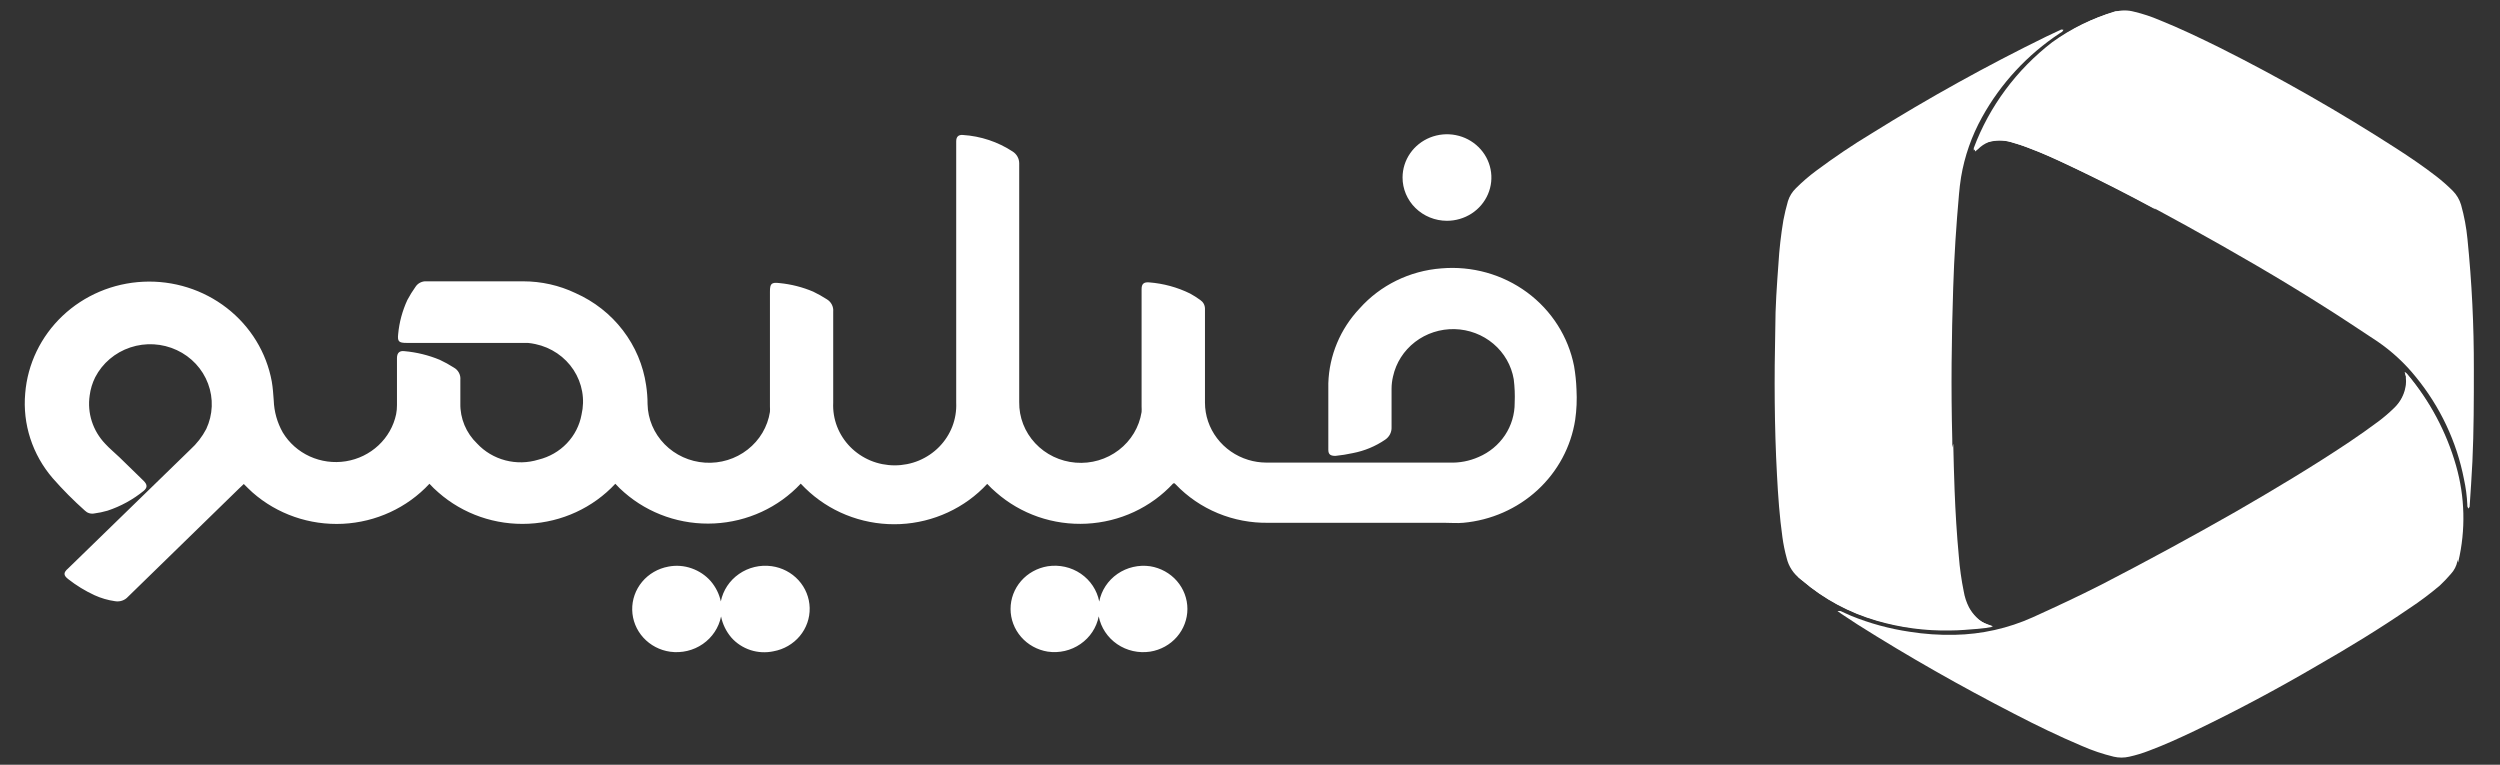 <svg width="85" height="26" viewBox="0 0 85 26" fill="none" xmlns="http://www.w3.org/2000/svg">
<rect x="0" y="0" width="85" height="26" fill="#333333" stroke="none"/>
<path d="M81.754 12.646L81.832 12.723C82.593 13.634 83.152 14.688 83.474 15.82C83.779 16.884 83.805 18.005 83.552 19.081C83.52 19.241 83.445 19.388 83.334 19.509C83.215 19.649 83.087 19.782 82.953 19.909C82.624 20.187 82.279 20.446 81.918 20.684C80.909 21.376 79.867 22.011 78.799 22.623C77.433 23.422 76.05 24.162 74.626 24.845C74.113 25.089 73.6 25.325 73.066 25.524C72.847 25.609 72.623 25.677 72.393 25.728C72.221 25.768 72.041 25.768 71.868 25.728C71.492 25.637 71.125 25.513 70.772 25.357C69.997 25.029 69.237 24.661 68.49 24.273C66.672 23.338 64.895 22.331 63.155 21.232L62.614 20.876L62.474 20.776C62.51 20.772 62.545 20.772 62.581 20.776C62.7 20.828 62.815 20.888 62.934 20.936C63.573 21.197 64.243 21.379 64.928 21.48C65.433 21.56 65.944 21.595 66.455 21.584C67.374 21.567 68.28 21.364 69.114 20.988C69.898 20.632 70.678 20.269 71.441 19.881C72.99 19.081 74.514 18.254 76.013 17.399C77.322 16.643 78.619 15.868 79.875 15.029C80.209 14.805 80.537 14.573 80.86 14.333C81.046 14.194 81.223 14.044 81.389 13.882C81.618 13.67 81.763 13.387 81.799 13.082C81.808 13.002 81.808 12.922 81.799 12.842C81.808 12.794 81.791 12.746 81.754 12.646Z" fill="white"/>
<path d="M81.852 12.723L81.774 12.646C81.781 12.716 81.795 12.784 81.815 12.85C81.823 12.93 81.823 13.011 81.815 13.09C81.778 13.395 81.633 13.678 81.404 13.89C81.246 14.052 81.078 14.204 80.9 14.345C80.579 14.585 80.251 14.817 79.915 15.041C78.995 15.656 78.051 16.24 77.095 16.803C81.757 16.004 83.161 17.907 83.584 19.13V19.093C83.837 18.017 83.81 16.896 83.506 15.832C83.182 14.695 82.619 13.636 81.852 12.723Z" fill="white"/>
<path d="M83.943 17.291C83.885 17.255 83.889 17.207 83.889 17.159C83.876 16.867 83.837 16.577 83.775 16.292C83.528 15.018 82.964 13.823 82.133 12.81C81.763 12.351 81.326 11.947 80.836 11.611C80.229 11.212 79.605 10.792 78.998 10.412C77.487 9.453 75.932 8.558 74.364 7.69C73.092 6.987 71.807 6.308 70.49 5.692C69.985 5.448 69.476 5.212 68.947 5.017C68.758 4.945 68.561 4.881 68.364 4.825C68.114 4.753 67.847 4.753 67.597 4.825C67.455 4.866 67.325 4.937 67.215 5.033L67.108 5.116V5.033C67.638 3.616 68.562 2.371 69.776 1.435C70.418 0.971 71.139 0.621 71.906 0.4C72.122 0.34 72.351 0.34 72.567 0.4C72.858 0.469 73.142 0.563 73.416 0.68C74.114 0.96 74.787 1.283 75.468 1.619C77.532 2.654 79.536 3.798 81.472 5.045C81.936 5.344 82.395 5.656 82.835 5.996C83.033 6.149 83.22 6.315 83.397 6.491C83.528 6.624 83.623 6.786 83.676 6.963C83.783 7.344 83.856 7.733 83.894 8.126C84.042 9.597 84.115 11.073 84.111 12.551C84.111 13.598 84.111 14.645 84.062 15.692C84.037 16.208 84 16.719 83.967 17.235C83.951 17.243 83.947 17.259 83.943 17.291Z" fill="white"/>
<path d="M67.609 4.833C67.859 4.761 68.126 4.761 68.376 4.833C68.573 4.889 68.786 4.953 68.959 5.025C69.484 5.22 69.993 5.46 70.502 5.7C71.446 6.152 72.373 6.627 73.293 7.123C69.599 3.194 71.573 0.848 72.061 0.384H71.922C71.162 0.613 70.45 0.97 69.817 1.439C68.602 2.375 67.679 3.62 67.149 5.037V5.153L67.256 5.069C67.355 4.967 67.475 4.887 67.609 4.833Z" fill="white"/>
<path d="M70.156 1.012C70.136 1.084 70.078 1.1 70.037 1.128C68.931 1.858 68.023 2.839 67.39 3.985C67.037 4.621 66.795 5.31 66.676 6.024C66.643 6.216 66.623 6.423 66.606 6.603C66.512 7.658 66.442 8.714 66.409 9.773C66.352 11.492 66.332 13.206 66.377 14.925C66.377 15.504 66.401 16.08 66.426 16.66C66.455 17.407 66.496 18.158 66.57 18.906C66.601 19.308 66.657 19.709 66.738 20.105C66.769 20.291 66.829 20.471 66.914 20.64C66.98 20.762 67.063 20.873 67.16 20.972C67.275 21.087 67.415 21.173 67.571 21.224L67.735 21.284C67.538 21.312 67.382 21.344 67.226 21.356C66.91 21.38 66.594 21.408 66.278 21.412C65.437 21.429 64.598 21.318 63.791 21.084C62.857 20.816 61.994 20.352 61.263 19.725L61.222 19.693C60.981 19.514 60.812 19.258 60.746 18.97C60.682 18.737 60.634 18.501 60.602 18.262C60.504 17.563 60.455 16.863 60.418 16.16C60.327 14.493 60.323 12.831 60.36 11.164C60.36 10.432 60.414 9.701 60.467 8.969C60.496 8.473 60.553 7.978 60.635 7.487C60.676 7.267 60.73 7.051 60.791 6.835C60.843 6.67 60.936 6.521 61.062 6.399C61.275 6.186 61.504 5.988 61.747 5.808C62.359 5.352 62.978 4.933 63.648 4.529C65.563 3.335 67.541 2.238 69.574 1.243L70.082 1.004L70.156 1.012Z" fill="white"/>
<path d="M67.191 20.98C67.093 20.881 67.01 20.769 66.945 20.648C66.859 20.479 66.799 20.299 66.768 20.113C66.687 19.717 66.631 19.316 66.6 18.914C66.53 18.166 66.485 17.419 66.456 16.667C66.436 16.144 66.423 15.616 66.411 15.093C65.947 16.484 64.359 20.253 61.133 19.617C61.171 19.652 61.211 19.686 61.252 19.717L61.293 19.749C62.024 20.376 62.887 20.84 63.821 21.108C64.628 21.342 65.467 21.453 66.308 21.436C66.624 21.436 66.94 21.404 67.256 21.38C67.427 21.367 67.597 21.343 67.765 21.308L67.601 21.248C67.445 21.191 67.304 21.099 67.191 20.98Z" fill="white"/>
<path d="M39.889 16.436C39.515 16.841 39.062 17.171 38.557 17.406C38.052 17.641 37.504 17.776 36.945 17.805C36.386 17.834 35.826 17.755 35.298 17.573C34.771 17.39 34.285 17.109 33.869 16.743C33.762 16.652 33.66 16.555 33.565 16.452C33.19 16.858 32.735 17.188 32.228 17.422C31.721 17.657 31.172 17.792 30.611 17.819C30.051 17.846 29.49 17.765 28.962 17.58C28.433 17.396 27.948 17.111 27.532 16.743C27.426 16.648 27.323 16.548 27.225 16.444C26.468 17.255 25.412 17.741 24.288 17.797C23.164 17.854 22.063 17.475 21.225 16.743C21.117 16.651 21.016 16.552 20.921 16.448C20.163 17.263 19.104 17.752 17.976 17.807C16.848 17.863 15.743 17.48 14.905 16.743C14.797 16.651 14.696 16.552 14.601 16.448C13.844 17.264 12.784 17.753 11.656 17.809C10.527 17.864 9.423 17.481 8.585 16.743C8.483 16.65 8.385 16.554 8.289 16.456L8.121 16.616L4.349 20.293C4.296 20.352 4.228 20.396 4.152 20.422C4.076 20.448 3.994 20.454 3.914 20.441C3.671 20.407 3.435 20.338 3.213 20.237C2.893 20.089 2.593 19.905 2.318 19.689C2.154 19.561 2.15 19.469 2.318 19.325L6.467 15.289C6.69 15.087 6.875 14.849 7.013 14.585C7.24 14.099 7.262 13.546 7.074 13.045C6.887 12.543 6.505 12.133 6.01 11.903C5.516 11.673 4.949 11.64 4.43 11.813C3.912 11.986 3.483 12.35 3.237 12.826C3.14 13.022 3.076 13.231 3.049 13.446C3.006 13.74 3.03 14.04 3.121 14.323C3.212 14.607 3.367 14.867 3.574 15.085C3.726 15.253 3.906 15.396 4.066 15.552L4.887 16.352C5.014 16.48 5.014 16.579 4.887 16.688C4.523 16.985 4.106 17.214 3.656 17.363C3.506 17.407 3.352 17.439 3.196 17.459C3.14 17.469 3.082 17.465 3.027 17.447C2.973 17.43 2.924 17.399 2.884 17.359C2.498 17.015 2.133 16.648 1.793 16.26C1.101 15.457 0.764 14.419 0.857 13.374C0.937 12.374 1.389 11.438 2.127 10.739C2.866 10.04 3.84 9.628 4.868 9.579C5.897 9.53 6.908 9.848 7.713 10.473C8.518 11.098 9.061 11.987 9.241 12.974C9.278 13.186 9.291 13.402 9.307 13.614C9.32 13.996 9.425 14.37 9.615 14.705C9.829 15.06 10.149 15.343 10.532 15.518C10.915 15.692 11.343 15.75 11.76 15.683C12.177 15.616 12.563 15.427 12.868 15.142C13.173 14.857 13.383 14.489 13.468 14.085C13.488 13.983 13.498 13.878 13.497 13.774V12.175C13.497 11.999 13.583 11.919 13.747 11.939C14.163 11.976 14.57 12.075 14.954 12.235C15.117 12.311 15.275 12.398 15.426 12.495C15.502 12.536 15.563 12.597 15.603 12.672C15.643 12.746 15.66 12.831 15.652 12.914V13.714C15.646 13.967 15.694 14.219 15.792 14.454C15.89 14.69 16.037 14.903 16.222 15.081C16.479 15.357 16.812 15.555 17.182 15.652C17.552 15.749 17.942 15.741 18.307 15.628C18.677 15.538 19.012 15.346 19.272 15.074C19.532 14.802 19.706 14.463 19.772 14.098C19.832 13.84 19.84 13.573 19.793 13.312C19.747 13.052 19.648 12.803 19.502 12.579C19.357 12.357 19.167 12.164 18.944 12.013C18.721 11.862 18.47 11.755 18.204 11.699C18.119 11.68 18.033 11.667 17.946 11.659H13.825C13.559 11.659 13.509 11.611 13.538 11.356C13.575 10.956 13.681 10.566 13.85 10.2C13.933 10.044 14.026 9.893 14.129 9.749C14.169 9.688 14.225 9.638 14.292 9.606C14.358 9.574 14.432 9.559 14.507 9.565H17.79C18.406 9.565 19.014 9.701 19.567 9.965C20.205 10.248 20.76 10.684 21.179 11.232C21.599 11.78 21.87 12.421 21.968 13.098C22 13.31 22.017 13.524 22.017 13.738C22.027 14.248 22.234 14.736 22.596 15.104C22.958 15.473 23.449 15.697 23.971 15.73C24.494 15.764 25.011 15.606 25.419 15.286C25.828 14.967 26.099 14.51 26.178 14.005C26.182 13.944 26.182 13.883 26.178 13.822V9.917C26.178 9.641 26.227 9.593 26.506 9.625C26.901 9.664 27.288 9.762 27.651 9.917C27.809 9.993 27.961 10.078 28.107 10.172C28.181 10.215 28.242 10.278 28.281 10.353C28.32 10.428 28.337 10.512 28.329 10.596V13.694C28.316 13.969 28.361 14.243 28.46 14.501C28.56 14.759 28.712 14.994 28.907 15.193C29.103 15.392 29.337 15.55 29.597 15.659C29.857 15.767 30.137 15.822 30.42 15.822C30.702 15.822 30.982 15.767 31.242 15.659C31.502 15.55 31.737 15.392 31.932 15.193C32.127 14.994 32.279 14.759 32.379 14.501C32.478 14.243 32.523 13.969 32.511 13.694V4.805C32.511 4.653 32.584 4.577 32.736 4.589C33.343 4.627 33.928 4.822 34.431 5.152C34.499 5.196 34.556 5.255 34.594 5.325C34.633 5.395 34.653 5.473 34.653 5.552V13.67C34.645 14.186 34.839 14.686 35.195 15.068C35.551 15.451 36.043 15.687 36.571 15.73C37.099 15.774 37.624 15.62 38.041 15.3C38.457 14.981 38.733 14.52 38.814 14.009C38.818 13.948 38.818 13.887 38.814 13.826V9.829C38.814 9.653 38.888 9.585 39.073 9.601C39.557 9.639 40.03 9.767 40.464 9.981C40.584 10.046 40.699 10.12 40.809 10.2C40.858 10.233 40.898 10.276 40.926 10.327C40.954 10.378 40.968 10.435 40.969 10.492V13.69C40.969 14.125 41.113 14.548 41.378 14.898C41.643 15.248 42.016 15.507 42.442 15.636C42.639 15.696 42.843 15.727 43.05 15.728H49.283C49.622 15.741 49.959 15.676 50.268 15.54C50.637 15.384 50.95 15.125 51.169 14.797C51.387 14.469 51.502 14.085 51.499 13.694C51.511 13.427 51.5 13.159 51.467 12.894C51.388 12.427 51.144 12 50.776 11.689C50.409 11.378 49.942 11.202 49.456 11.19C48.969 11.179 48.494 11.333 48.111 11.627C47.729 11.921 47.465 12.335 47.363 12.799C47.33 12.937 47.313 13.08 47.313 13.222V14.525C47.317 14.608 47.299 14.69 47.261 14.764C47.223 14.838 47.166 14.902 47.096 14.949C46.767 15.174 46.394 15.329 46 15.405C45.804 15.448 45.605 15.48 45.405 15.5C45.237 15.5 45.163 15.452 45.163 15.293V13.03C45.192 12.086 45.569 11.184 46.226 10.488C46.932 9.696 47.93 9.207 49.004 9.125C50.046 9.035 51.086 9.326 51.92 9.94C52.754 10.555 53.324 11.45 53.519 12.451C53.564 12.715 53.592 12.982 53.601 13.25C53.62 13.593 53.605 13.937 53.556 14.277C53.414 15.19 52.962 16.031 52.273 16.665C51.583 17.299 50.695 17.689 49.751 17.775C49.538 17.795 49.341 17.775 49.107 17.775H43.127C42.538 17.785 41.952 17.675 41.409 17.45C40.866 17.226 40.377 16.892 39.976 16.472L39.935 16.432L39.889 16.436ZM24.163 19.757C23.99 19.561 23.768 19.413 23.519 19.325C23.264 19.234 22.989 19.213 22.723 19.265C22.372 19.33 22.056 19.513 21.831 19.783C21.607 20.053 21.487 20.392 21.495 20.739C21.503 21.087 21.637 21.42 21.874 21.68C22.111 21.94 22.435 22.11 22.788 22.159C23.179 22.212 23.576 22.118 23.897 21.895C24.219 21.672 24.44 21.337 24.516 20.96C24.569 21.223 24.689 21.469 24.865 21.676C25.038 21.873 25.264 22.02 25.517 22.103C25.77 22.185 26.041 22.199 26.301 22.143C26.652 22.079 26.968 21.895 27.193 21.626C27.418 21.356 27.537 21.017 27.529 20.669C27.521 20.322 27.387 19.988 27.15 19.728C26.913 19.468 26.589 19.299 26.236 19.25C25.845 19.196 25.448 19.291 25.127 19.514C24.805 19.737 24.584 20.071 24.508 20.448C24.453 20.194 24.334 19.957 24.163 19.757ZM39.11 22.155C39.462 22.098 39.783 21.921 40.014 21.655C40.245 21.389 40.372 21.052 40.372 20.704C40.372 20.356 40.245 20.019 40.014 19.753C39.783 19.488 39.462 19.311 39.11 19.253C38.717 19.196 38.317 19.289 37.994 19.512C37.67 19.736 37.448 20.073 37.374 20.453C37.3 20.07 37.075 19.73 36.748 19.506C36.42 19.282 36.016 19.192 35.621 19.253C35.269 19.311 34.948 19.488 34.717 19.753C34.486 20.019 34.359 20.356 34.359 20.704C34.359 21.052 34.486 21.389 34.717 21.655C34.948 21.921 35.269 22.098 35.621 22.155C36.014 22.213 36.414 22.12 36.737 21.896C37.061 21.673 37.283 21.336 37.357 20.956C37.432 21.338 37.657 21.677 37.984 21.901C38.311 22.125 38.715 22.216 39.11 22.155ZM49.193 7.507C49.492 7.507 49.784 7.422 50.033 7.261C50.282 7.1 50.476 6.871 50.591 6.602C50.706 6.334 50.737 6.038 50.679 5.753C50.622 5.467 50.479 5.205 50.268 4.999C50.057 4.792 49.789 4.651 49.496 4.594C49.203 4.536 48.899 4.565 48.623 4.675C48.347 4.786 48.11 4.974 47.944 5.215C47.777 5.457 47.688 5.741 47.687 6.032C47.686 6.225 47.725 6.416 47.8 6.595C47.876 6.774 47.986 6.936 48.126 7.073C48.266 7.21 48.432 7.319 48.615 7.393C48.798 7.468 48.995 7.506 49.193 7.507Z" fill="white"/>
</svg>

